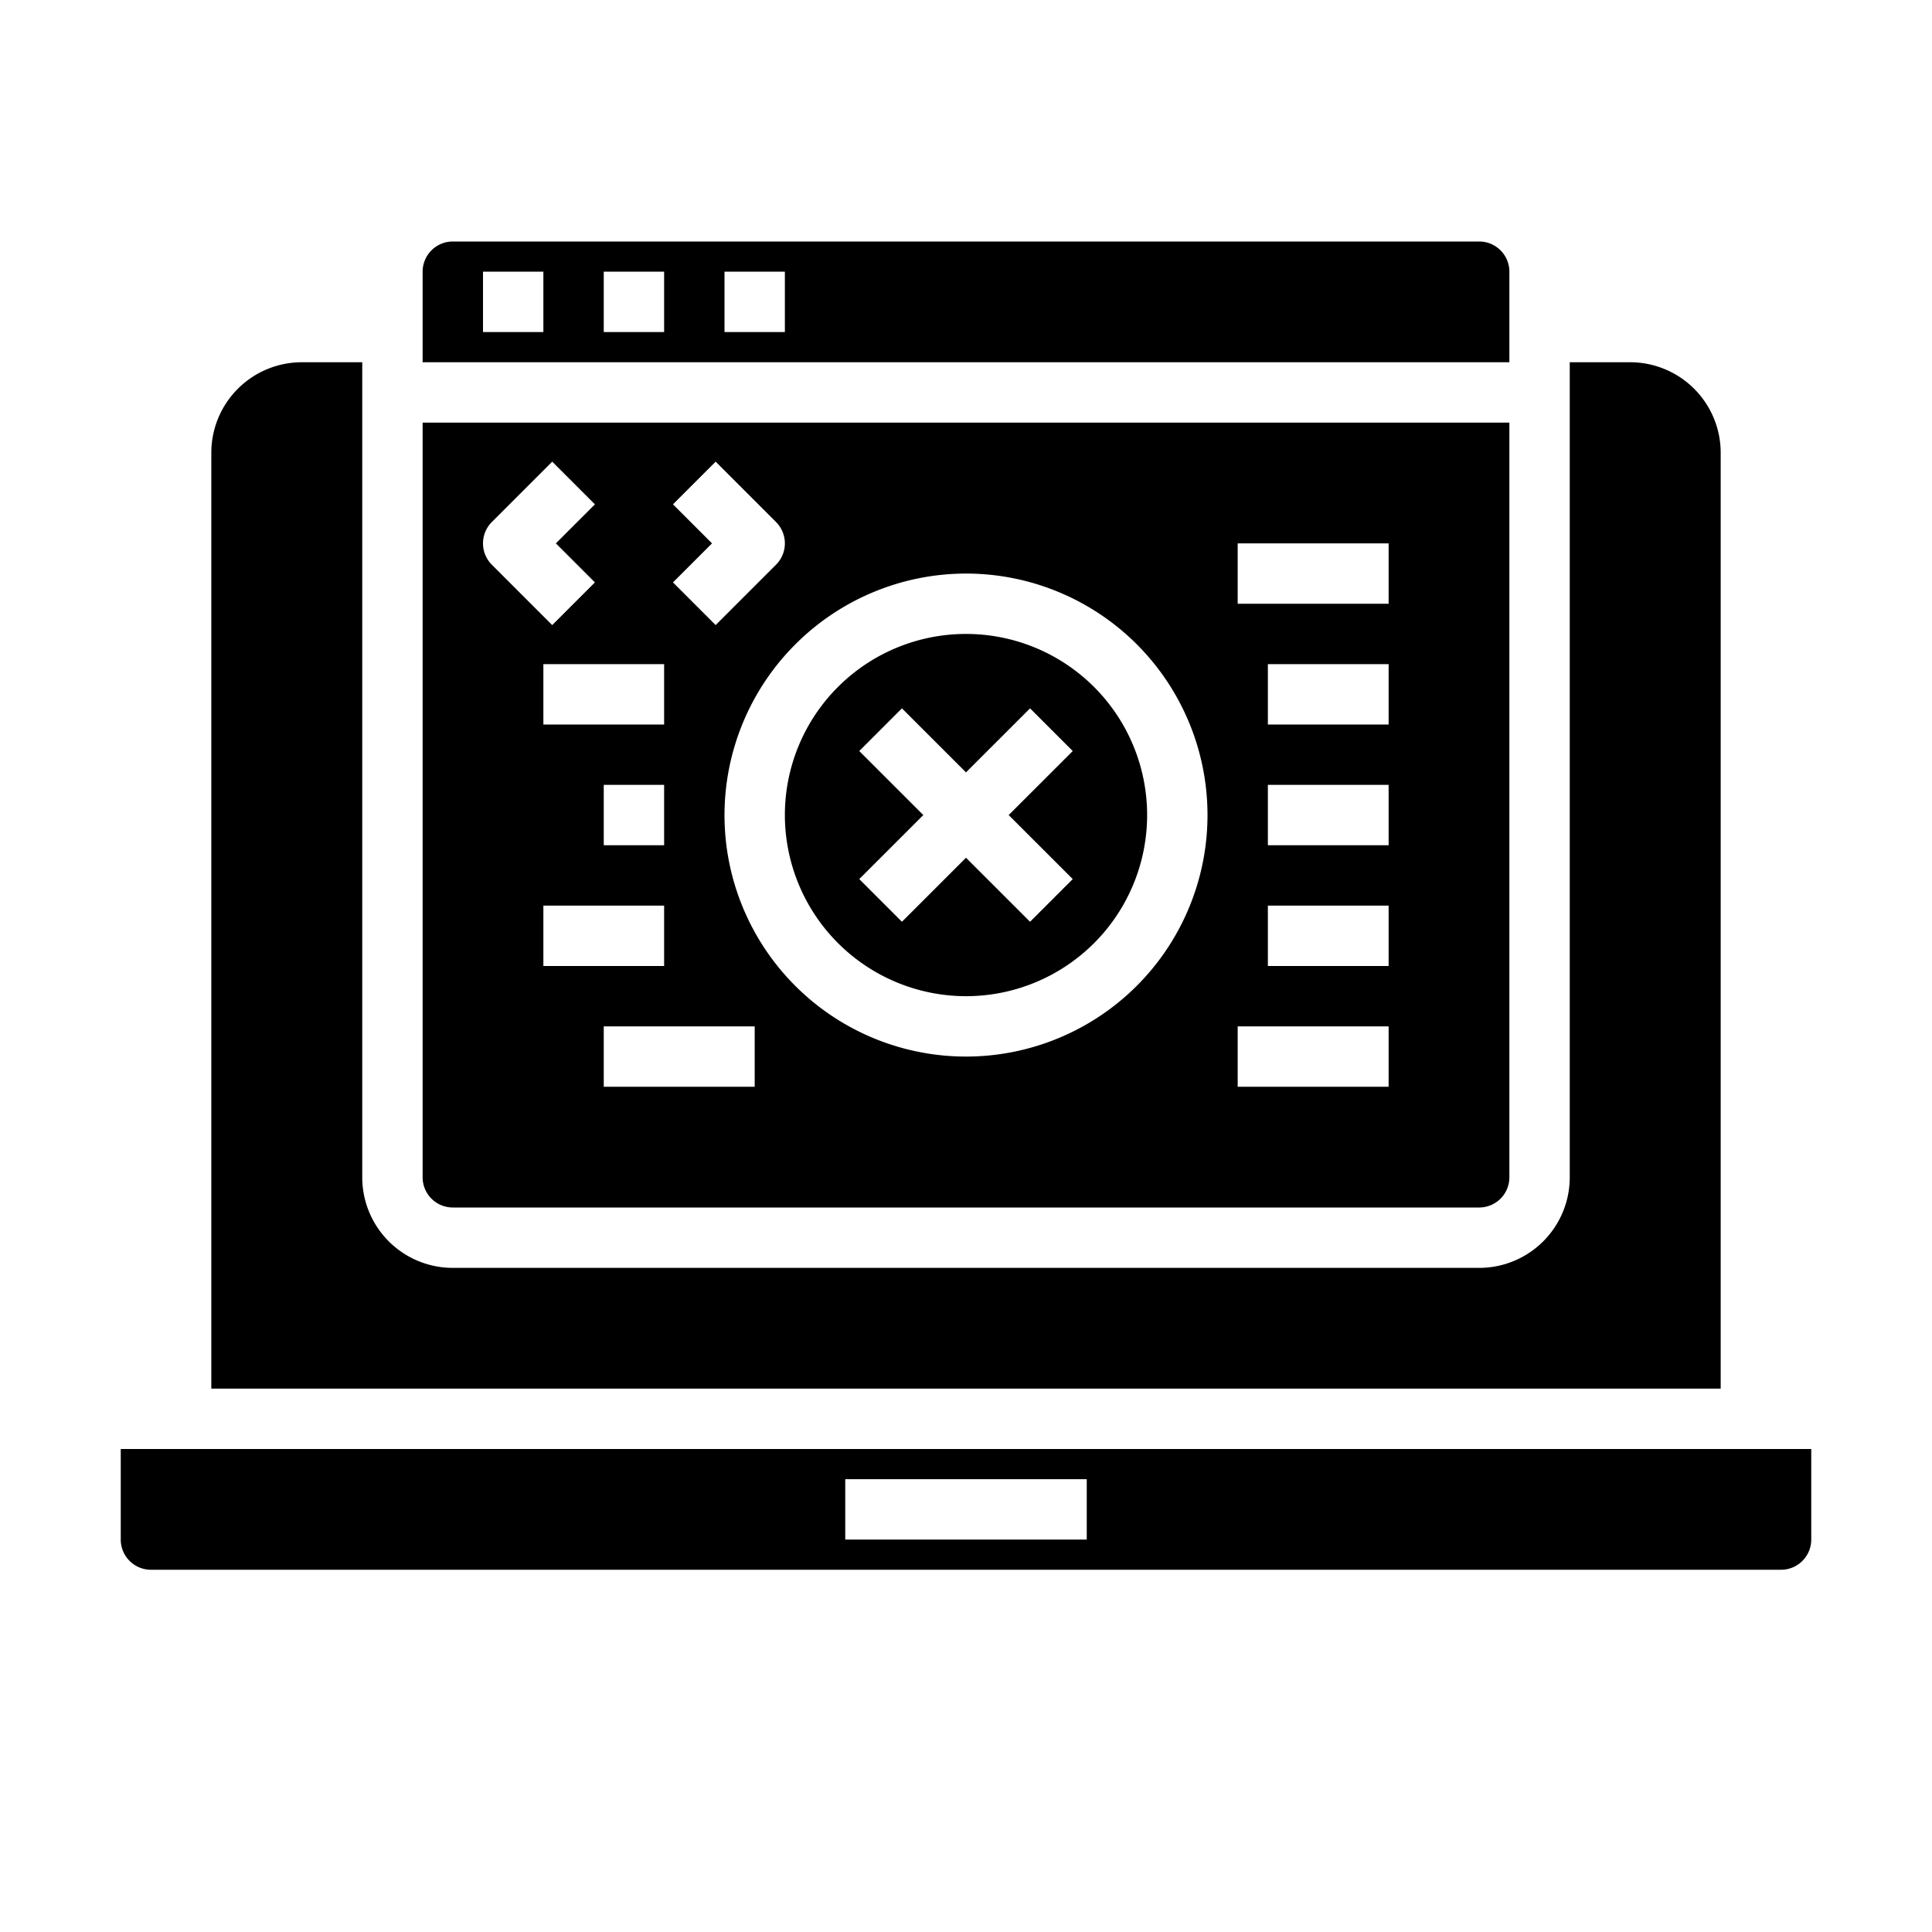 <svg xmlns="http://www.w3.org/2000/svg" viewBox="0 0 64 64" x="0px" y="0px"><g data-name="Coding Error"><path d="M4,51a1,1,0,0,0,1,1H59a1,1,0,0,0,1-1V48H4Zm24-2h8v2H28Z"></path><path d="M32,33a6,6,0,1,0-6-6A6.006,6.006,0,0,0,32,33Zm-3.536-8.121,1.414-1.414L32,25.586l2.122-2.121,1.414,1.414L33.414,27l2.122,2.121-1.414,1.414L32,28.414l-2.122,2.121-1.414-1.414L30.586,27Z"></path><path d="M7,46H57V15a3,3,0,0,0-3-3H52V39a3,3,0,0,1-3,3H15a3,3,0,0,1-3-3V12H10a3,3,0,0,0-3,3Z"></path><path d="M50,9a1,1,0,0,0-1-1H15a1,1,0,0,0-1,1v3H50ZM18,11H16V9h2Zm4,0H20V9h2Zm4,0H24V9h2Z"></path><path d="M14,39a1,1,0,0,0,1,1H49a1,1,0,0,0,1-1V14H14Zm8-9v2H18V30Zm-2-2V26h2v2Zm5,8H20V34h5Zm21-4H42V30h4Zm0-4H42V26h4Zm0-4H42V22h4Zm-5-6h5v2H41Zm0,16h5v2H41ZM32,19a8,8,0,1,1-8,8A8.009,8.009,0,0,1,32,19Zm-9.707-2.293,1.414-1.414,2,2a1,1,0,0,1,0,1.414l-2,2-1.414-1.414L23.586,18ZM22,24H18V22h4Zm-5.707-6.707,2-2,1.414,1.414L18.414,18l1.293,1.293-1.414,1.414-2-2A1,1,0,0,1,16.293,17.293Z"></path></g></svg>
